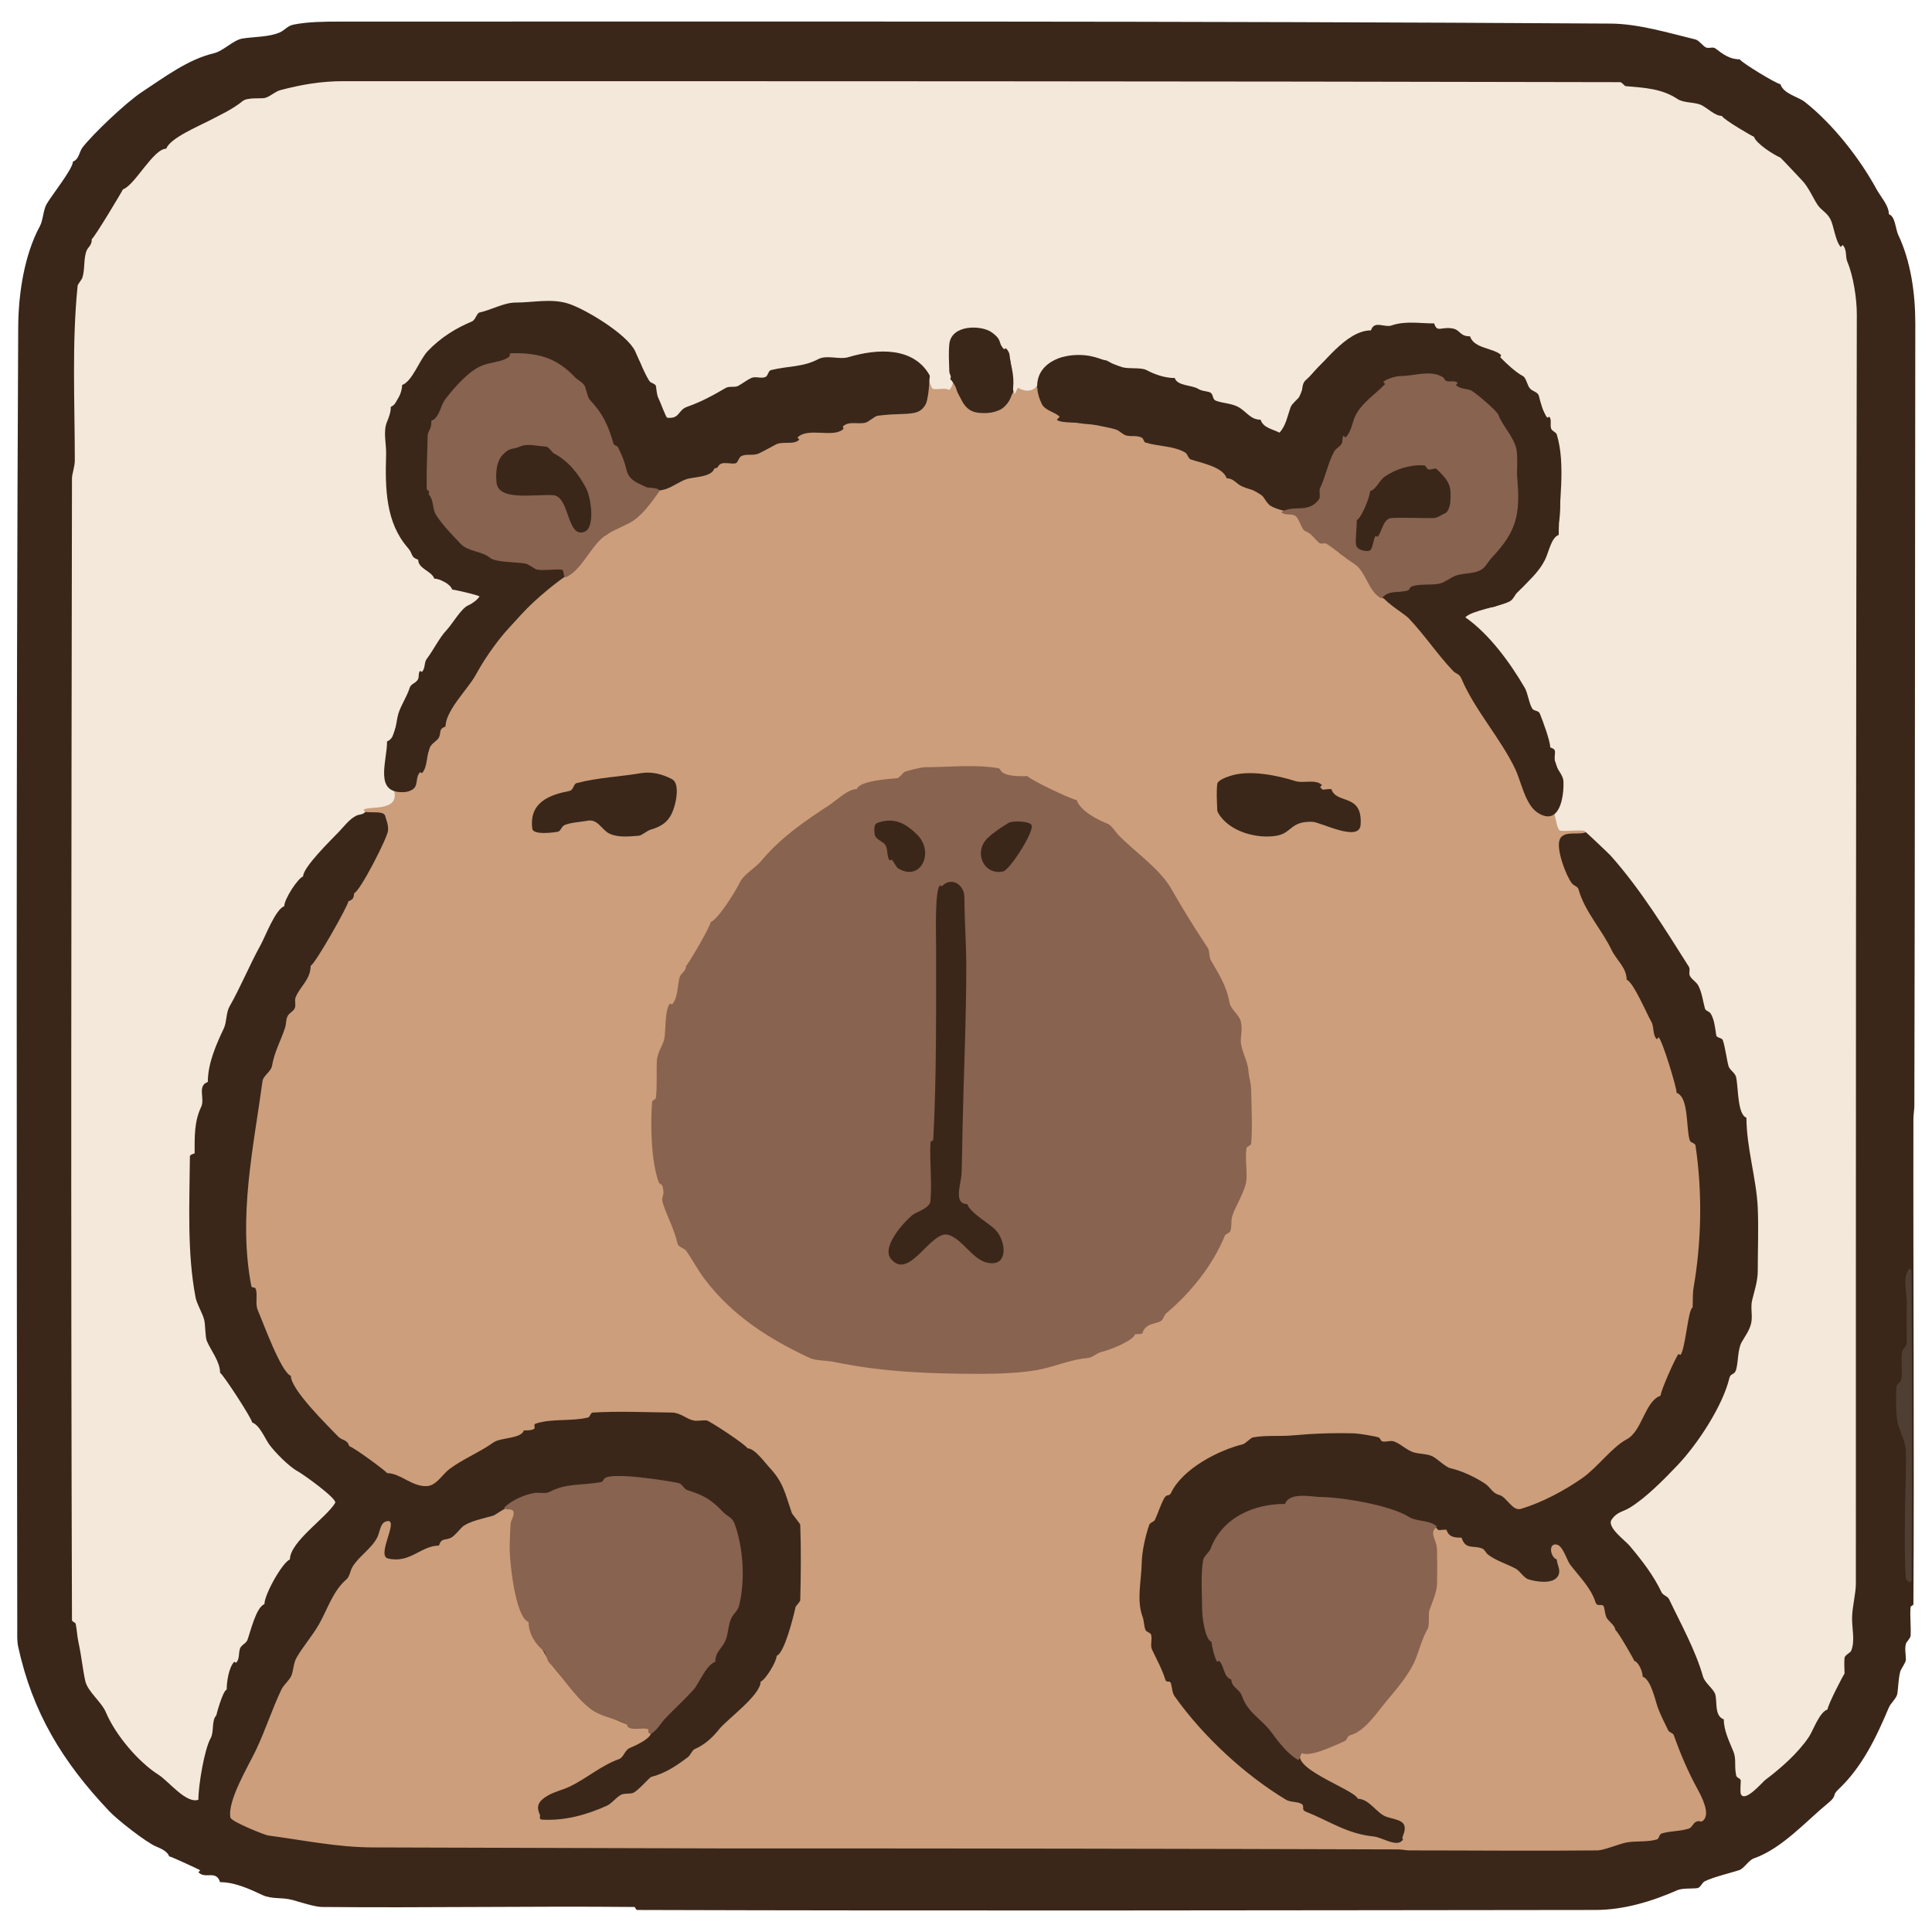 <?xml version="1.0" encoding="UTF-8" standalone="no"?>
<!DOCTYPE svg PUBLIC "-//W3C//DTD SVG 1.1//EN" "http://www.w3.org/Graphics/SVG/1.1/DTD/svg11.dtd">
<!-- Created with Vectornator (http://vectornator.io/) -->
<svg height="100%" stroke-miterlimit="10" style="fill-rule:nonzero;clip-rule:evenodd;stroke-linecap:round;stroke-linejoin:round;" version="1.1" viewBox="0 0 1024 1024" width="100%" xml:space="preserve" xmlns="http://www.w3.org/2000/svg" xmlns:vectornator="http://vectornator.io" xmlns:xlink="http://www.w3.org/1999/xlink">
<defs/>
<g id="Layer-1" vectornator:layerName="Layer 1">
<g opacity="1" vectornator:layerName="Group 1">
<path d="M38.649 85.647C38.649 89.477 27.307 103.612 24.649 108.274C22.93 111.289 22.831 116.754 21.149 119.851C12.981 134.894 9.739 155.35 9.649 173.526C8.495 405.389 8.845 630.663 9.149 863.401C9.153 866.563 8.973 869.792 9.649 872.873C17.22 907.401 32.79 933.537 58.149 960.225C62.157 964.444 77.255 976.373 82.649 978.643C84.981 979.625 88.79 981.194 89.649 983.905C90.65 983.905 106.036 991.153 106.149 991.273C105.649 991.799 105.649 991.799 105.149 992.325C108.842 996.212 114.528 990.89 116.649 997.587C124.447 997.587 132.192 1001.17 139.149 1004.43C144.123 1006.75 149.425 1005.47 155.149 1007.06C159.292 1008.21 166.851 1010.71 170.649 1010.74C225.813 1011.26 280.984 1010.22 336.149 1010.74C336.856 1010.75 336.942 1012.32 337.649 1012.32C506.981 1012.85 676.316 1012.49 845.649 1012.32C861.086 1012.31 876.035 1007.55 889.149 1001.8C891.64 1000.7 897.285 1001.1 899.649 1000.74C901.403 1000.48 902.036 997.833 903.649 997.061C908.224 994.872 916.82 992.797 921.649 991.273C924.501 990.372 926.631 986.017 929.649 984.958C944.569 979.724 957.244 965.234 969.149 955.49C973.714 951.753 971.064 951.535 974.149 948.649C987.043 936.586 994.48 920.764 1001.15 904.972C1002.13 902.654 1005.32 900.062 1005.65 897.605C1006.29 892.847 1006.13 890.33 1007.15 886.028C1007.49 884.609 1010.15 881.193 1010.15 879.714C1010.15 876.907 1009.46 874.006 1010.15 871.294C1010.4 870.292 1012.58 868.233 1012.65 867.084C1012.96 862.008 1012.2 856.889 1012.65 851.824C1012.71 851.083 1014.14 850.99 1014.15 850.245C1014.65 764.473 1013.98 678.697 1014.15 592.924C1014.15 590.819 1014.64 588.238 1014.65 586.083C1014.98 447.862 1014.98 309.641 1015.15 171.421C1015.17 155.259 1012.65 138.263 1006.15 124.587C1004.61 121.346 1004.61 114.752 1001.15 113.537C1001.15 108.871 996.756 104.263 994.649 100.381C985.941 84.343 971.77 66.009 956.649 54.074C952.971 51.17 945.299 49.812 943.649 44.602C941.796 44.602 922.63 32.966 922.149 31.446C916.788 31.446 913.421 28.869 909.149 25.658C907.786 24.633 905.67 25.87 904.149 25.131C902.501 24.331 900.509 21.373 898.649 20.922C884.254 17.425 868.441 12.597 853.649 12.502C628.573 11.062 406.19 11.45 179.649 11.45C171.94 11.45 163.287 11.521 155.649 13.028C152.266 13.696 151.197 15.902 148.149 17.238C142.619 19.663 134.494 19.473 128.649 20.395C123.46 21.215 118.602 27.014 113.149 28.289C99.679 31.439 86.908 41.077 75.149 48.811C67.008 54.166 49.155 71.036 43.649 78.28C41.998 80.451 41.876 84.515 38.649 85.647Z" fill="#3a271a" fill-rule="nonzero" opacity="1" stroke="none"/>
<path d="M493.149 199.31C488.927 203.754 495.249 214.939 486.649 217.202C477.932 219.495 473.392 218 463.149 219.307C462.131 219.437 460.136 222.75 458.649 222.99C455.35 223.525 451.941 222.939 448.649 223.517C446.667 223.864 446.199 226.825 444.149 227.2C438.838 228.172 424.38 226.431 420.149 230.884C420.649 231.41 420.649 231.41 421.149 231.936C419.715 233.445 417.149 232.638 415.149 232.989C410.896 233.735 404.813 237.375 401.149 239.303C398.628 240.63 394.073 239.508 391.649 240.882C390.196 241.705 389.697 243.965 388.149 244.565C386.272 245.293 384.068 243.972 382.149 244.565C378.446 245.712 374.817 250.119 371.149 251.406C368.226 252.432 365.638 251.936 362.649 252.985C361.755 253.298 360.951 255.464 359.649 255.616C357.397 255.879 351.042 257.179 349.149 258.773C344.651 262.561 342.288 268.625 338.149 272.981C333.895 277.458 323.927 276.313 321.649 283.506C313.071 283.506 308.94 300.192 303.649 302.976C286.992 311.741 280.999 321.026 266.649 336.128C261.697 341.339 257.379 346.503 254.649 352.967C253.144 356.531 248.322 359.534 246.149 362.965C242.466 368.779 232.024 391.6 228.149 392.96C228.149 397.004 225.565 401.733 224.649 405.589C224.211 407.433 220.673 408.855 220.149 410.325C218.756 414.235 221.567 414.786 217.149 417.692C215.1 419.04 211.387 418.382 209.149 418.744C206.929 419.104 206.351 426.971 204.149 427.164C200.495 427.484 196.803 426.844 193.149 427.164C192.085 427.257 191.537 428.646 190.649 429.269C193.148 431.899 203.203 428.944 204.149 432.426C204.877 435.11 205.937 437.287 205.649 440.32C205.291 444.083 190.938 472.318 187.649 473.471C187.649 475.949 186.892 476.894 184.649 477.681C184.649 479.811 167.013 511.056 164.649 511.886C164.649 519.258 158.858 522.913 156.649 528.725C155.965 530.523 157.015 532.804 156.149 534.513C155.372 536.045 153.595 536.774 152.649 538.197C151.495 539.932 151.789 542.489 151.149 544.511C148.873 551.695 145.524 557.075 144.149 565.034C143.663 567.844 139.515 570.233 139.149 572.927C134.341 608.349 126.179 644.652 133.149 681.329C133.529 683.329 135.088 681.468 135.649 683.433C136.597 686.759 135.168 691.108 136.649 694.484C139.401 700.76 148.966 727.396 154.149 729.215C154.149 736.634 173.936 755.828 179.149 761.314C181.475 763.762 183.903 762.643 185.149 766.576C186.823 766.576 204.849 779.837 205.149 780.784C212.262 780.784 218.741 788.382 226.649 787.625C231.379 787.173 234.621 781.331 238.149 778.679C245.295 773.307 253.68 770.062 261.649 764.471C265.397 761.842 276.231 762.634 277.649 758.157C287.249 758.157 281.175 755.412 284.149 754.473C292.849 751.726 302.648 753.469 311.649 751.316C312.798 751.041 312.972 748.754 314.149 748.685C328.127 747.858 342.15 748.523 356.149 748.685C360.686 748.737 363.942 752.206 367.649 752.895C369.947 753.321 372.334 752.59 374.649 752.895C376.042 753.078 395.579 765.83 396.149 767.629C400.068 767.629 405.493 775.358 407.649 777.627C415.279 785.658 416.155 791.722 419.649 801.833C419.956 802.722 424.127 807.541 424.149 808.148C424.636 821.469 424.474 834.814 424.149 848.14C424.129 848.971 421.787 851.196 421.649 851.824C420.595 856.632 415.821 876.145 411.649 877.609C411.649 880.628 405.716 890.39 403.149 891.291C403.149 898.56 385.357 911.235 381.149 916.549C377.569 921.071 373.256 924.924 368.149 927.074C366.902 927.598 365.902 930.341 364.649 931.283C358.01 936.274 352.568 939.856 345.149 941.808C344.28 942.036 338.185 949.16 335.649 950.227C333.824 950.996 330.99 950.311 329.149 951.28C326.511 952.668 324.305 955.87 321.649 957.068C311.153 961.802 299.579 965.162 287.149 964.435C285.497 964.339 286.465 962.47 286.149 961.804C283.954 957.185 285.548 954.573 290.149 951.806C293.652 949.699 298.02 948.767 301.649 947.07C310.568 942.898 318.687 935.655 328.149 932.336C330.403 931.545 331.219 927.643 333.649 926.547C336.292 925.355 344.05 922.123 345.149 918.654C345.529 917.454 344.92 915.113 343.649 914.444C342.239 913.702 340.19 916.293 338.649 916.023C335.458 915.463 315.723 907.839 314.649 904.446C312.997 904.446 310.782 901.86 309.649 900.763C306.265 897.486 303.032 894.041 299.649 890.764C291.052 882.441 284.408 870.1 281.149 858.665C281.023 858.224 275.789 851.067 275.149 849.719C273.243 845.707 272.071 834.605 271.649 829.723C271.346 826.212 272.672 800.286 272.649 800.254C269.87 796.355 263.728 802.672 261.149 803.412C256.8 804.66 248.595 806.299 245.149 809.2C244.116 810.07 241.086 813.969 239.149 814.989C236.098 816.594 234.028 814.844 232.649 819.198C223.16 819.198 217.366 828.78 205.649 826.039C198.993 824.483 212.966 803.089 204.149 806.569C201.605 807.573 201.151 812.352 200.149 814.462C197.146 820.784 189.992 824.911 186.649 830.775C185.748 832.356 185.222 835.766 183.649 837.09C176.502 843.107 173.417 853.282 169.149 860.77C165.527 867.123 160.533 872.725 157.149 878.661C155.645 881.299 155.577 884.676 154.649 887.607C153.834 890.179 150.381 892.907 149.149 895.5C144.107 906.113 140.739 916.885 135.649 927.6C131.63 936.059 120.359 954.595 122.149 963.383C122.582 965.509 140.399 972.625 142.149 972.855C160.603 975.283 178.603 979.115 197.649 979.169C258.316 979.343 318.982 979.521 379.649 979.696C379.982 979.697 380.316 979.696 380.649 979.696C388.717 979.696 397.162 979.696 405.149 979.696C517.149 979.696 629.149 979.876 741.149 980.222C743.156 980.228 745.142 980.748 747.149 980.748C780.315 980.748 813.484 981.095 846.649 980.748C850.222 980.711 858.358 977.203 862.149 976.538C867.317 975.632 872.984 976.442 878.149 974.96C879.405 974.599 879.397 972.179 880.649 971.802C885.532 970.334 890.331 970.731 895.149 969.171C896.842 968.623 897.468 966.077 899.149 965.488C901.565 964.64 901.108 966.259 902.649 964.961C906.864 961.413 901.673 951.85 899.649 948.122C894.595 938.815 890.742 929.792 887.149 919.706C886.692 918.424 884.731 918.301 884.149 917.075C882.431 913.46 880.001 908.766 878.649 904.972C877.194 900.89 875.085 890.216 870.649 888.659C870.649 886.221 868.757 881.155 866.149 880.24C866.149 879.712 857.346 864.347 856.149 863.927C856.149 861.664 852.596 859.274 851.649 857.612C850.674 855.903 850.689 853.814 850.149 851.824C849.465 849.306 846.608 852.221 845.649 849.193C843.219 841.521 836.927 835.483 832.149 829.197C830.575 827.126 828.404 819.357 825.149 818.672C820.484 817.69 821.67 825.345 825.149 826.565C825.149 829.37 827.675 832.313 825.649 835.511C822.968 839.744 814.308 838.403 810.149 837.09C807.509 836.256 805.725 832.657 803.149 831.301C798.719 828.97 792.644 827.088 788.649 823.934C787.517 823.041 786.962 821.33 785.649 820.777C781.006 818.822 776.772 821.691 774.649 814.989C771.01 814.989 767.92 814.794 766.649 810.779C761.442 810.779 763.209 811.895 760.649 809.2C755.445 813.581 759.857 814.624 760.149 820.777C760.449 827.086 760.649 833.404 760.649 839.721C760.649 843.785 757.484 849.055 756.649 852.35C755.998 854.919 757.327 859.095 756.149 861.822C749.946 876.184 744.736 888.923 734.149 900.763C729.093 906.416 723.06 916.704 715.649 918.654C710.009 920.138 696.204 931.313 690.149 928.126C681.883 936.825 718.075 948.415 719.649 953.385C725.725 953.385 729.754 961.139 734.649 962.857C740.259 964.825 747.042 964.523 743.649 972.855C742.417 975.881 744.992 974.163 742.649 976.012C739.386 978.588 732.143 973.781 728.149 973.381C713.795 971.942 704.46 965.084 692.149 960.225C689.272 959.09 691.977 957.241 689.649 956.016C687.308 954.784 683.933 955.285 681.649 953.911C660.279 941.059 638.149 920.935 622.649 899.184C621.29 897.277 621.285 894.687 620.649 892.343C620.069 890.207 618.316 892.345 617.649 890.238C615.787 884.359 613.317 880.067 610.649 874.452C609.528 872.093 610.757 869.116 610.149 866.558C609.833 865.229 607.731 865.152 607.149 863.927C606.387 862.324 606.328 858.874 605.649 857.086C602.244 848.127 604.979 837.791 605.149 828.144C605.249 822.467 607.098 813.903 609.149 808.148C609.606 806.865 611.567 806.742 612.149 805.517C613.86 801.915 615.076 797.576 617.149 793.94C618.429 791.694 619.711 793.282 620.649 791.309C626.808 778.344 646.083 768.576 658.649 765.524C660.127 765.165 662.806 762.086 664.149 761.84C670.941 760.597 678.264 761.418 685.149 760.788C696.113 759.785 707.149 759.385 718.149 759.735C720.355 759.806 728.665 761.188 730.649 761.84C731.549 762.136 731.734 763.705 732.649 763.945C734.589 764.456 736.73 763.351 738.649 763.945C742.073 765.005 745.549 768.597 749.149 769.734C752.301 770.729 756.18 770.45 759.149 771.839C761.693 773.029 766.073 777.551 768.649 778.153C774.776 779.586 781.067 782.522 786.649 786.046C790.256 788.324 790.703 791.323 794.649 792.361C798.644 793.412 801.561 801.108 806.149 799.728C817.08 796.441 829.024 790.168 838.649 783.415C846.682 777.779 854.496 766.92 862.149 762.893C870.446 758.527 871.737 742.69 880.149 739.739C880.149 737.183 888.178 719.186 889.649 717.638C890.149 717.901 890.149 717.901 890.649 718.164C892.936 715.757 894.355 698.888 896.149 694.484C897.584 690.959 897.008 695.501 897.149 692.379C897.3 689.046 897.082 685.665 897.649 682.381C901.746 658.664 902.439 632.395 898.649 607.131C898.446 605.778 896.094 605.788 895.649 604.5C893.515 598.324 895.293 581.573 888.649 579.242C888.649 576.278 881.24 551.974 879.149 549.773C878.649 550.3 878.649 550.3 878.149 550.826C875.696 548.244 876.908 544.316 875.149 541.354C872.95 537.651 865.751 520.516 862.149 519.253C862.149 512.84 856.676 508.786 854.149 503.466C849.141 492.924 839.78 482.901 836.649 471.367C836.227 469.812 834.133 469.452 833.149 468.209C830.092 464.349 824.701 450.181 826.649 445.056C828.833 439.308 838.507 443.626 841.649 440.32C838.458 436.962 832.649 439.618 828.149 439.267C825.236 439.04 826.104 431.429 823.649 430.321C820.031 428.69 816.573 432.306 813.649 427.69C805.088 414.175 800.876 398.716 791.149 385.066C789.388 382.596 789.72 379.353 787.649 377.173C787.149 377.699 787.149 377.699 786.649 378.225C784.387 375.845 786.837 378.92 785.649 374.542C785.033 372.273 782.139 371.57 780.649 369.806C778.46 367.214 777.028 362.711 775.649 359.808C774.414 357.208 771.045 354.963 769.149 352.967C759.724 343.048 753.898 330.93 743.149 322.446C738.64 318.887 732.149 318.026 728.149 312.974C724.662 308.57 722.637 302.438 718.149 297.714C715.258 294.672 710.066 295.348 708.649 290.873C705.334 290.873 705.892 288.075 703.649 287.189C699.848 285.689 693.497 282.889 691.149 278.77C690.183 277.076 689.012 273.763 687.149 272.455C684.119 270.329 677.668 269.917 674.649 267.193C666.127 259.506 661.693 259.329 653.649 254.037C651.22 252.44 650.347 249.282 647.649 248.249C642.38 246.232 637.418 244.477 632.149 242.461C630.705 241.908 630.588 239.345 629.149 238.777C625.002 237.141 621.641 237.194 617.649 235.093C613.94 233.142 607.836 236.211 606.149 230.884C600.517 230.884 597.057 227.911 592.649 226.674C585.136 224.566 572.057 225.696 565.149 222.464C562.603 221.273 559.481 218.429 557.149 217.202C551.492 214.225 553.751 208.337 549.649 205.099C547.782 203.625 544.982 205.099 542.649 205.099C534.154 205.099 536.176 216.873 527.649 217.728C518.81 218.614 511.486 216.333 507.649 208.256C505.926 204.629 507.655 204.053 504.649 200.889C504.149 201.415 504.149 201.415 503.649 201.942C506.229 207.373 496.992 205.441 495.149 205.099C492.96 204.692 494.682 200.924 493.149 199.31Z" fill="#cc9e7b" fill-rule="nonzero" opacity="1" stroke="none"/>
<path d="M88.149 78.806C81.22 78.806 71.579 98.125 65.149 100.381C65.149 100.728 49.874 126.262 48.649 126.692C48.649 130.554 46.606 130.51 45.649 133.533C44.261 137.915 45.062 142.751 43.649 147.215C43.351 148.155 41.226 150.665 41.149 151.424C38.033 182.033 39.649 213.176 39.649 244.039C39.649 247.291 38.152 251.328 38.149 253.511C37.816 455.229 37.484 656.948 38.149 858.665C38.152 859.657 39.964 859.797 40.149 860.77C40.778 864.078 40.928 867.48 41.649 870.768C43.256 878.097 43.638 883.608 45.149 890.764C46.382 896.603 53.737 901.892 56.149 907.603C61.147 919.438 73.149 933.81 84.149 940.755C89.25 943.976 98.699 956.174 105.149 953.911C105.149 945.92 108.416 926.956 111.649 921.285C113.574 917.909 111.978 911.993 114.649 909.182C114.606 909.092 117.986 896.259 120.149 895.5C120.149 891.381 121.256 883.811 124.149 880.766C124.649 881.029 124.649 881.029 125.149 881.292C127.056 879.285 126.36 876.692 127.149 873.925C127.726 871.902 130.403 871.15 131.149 869.189C132.676 865.171 135.718 851.8 140.149 850.245C140.149 845.006 149.823 827.908 153.649 826.565C153.649 817.147 172.967 804.454 177.649 796.571C178.917 794.435 160.52 781.243 157.649 779.732C153.39 777.491 145.577 769.633 142.649 765.524C140.386 762.349 137.642 755.348 133.649 753.947C133.649 752.085 118.117 728.151 116.649 727.636C116.649 721.619 111.668 715.654 109.649 710.797C108.682 708.472 108.923 701.936 108.149 699.22C107.116 695.597 104.304 691.091 103.649 687.643C99.118 663.802 100.431 638.415 100.649 612.92C100.657 611.954 102.727 611.489 103.149 611.341C103.149 602.181 102.948 594.398 106.649 586.609C108.707 582.277 104.377 575.478 110.149 573.453C110.149 563.431 114.822 553.092 118.649 545.037C120.212 541.746 119.784 536.732 121.649 533.461C127.608 523.008 132.242 511.492 138.149 500.835C140.546 496.511 146.002 481.943 150.649 480.312C150.649 476.563 157.823 465.517 160.649 464.526C160.649 459.545 175.747 444.952 179.649 440.846C182.487 437.859 185.059 434.315 188.649 432.426C190.502 431.451 192.006 432.05 193.649 430.321C193.149 429.795 193.149 429.795 192.649 429.269C194.997 426.798 212.647 430.84 208.649 418.218C204.052 418.218 203.729 409.737 204.149 406.641C205.452 397.042 208.966 387.684 212.149 378.752C213.074 376.154 216.141 373.86 217.149 371.385C217.99 369.318 217.189 366.564 218.149 364.544C219.858 360.947 224.355 359.157 225.649 355.072C228.474 346.151 235.987 336.603 241.149 329.813C243.339 326.931 255.923 317.234 255.149 315.605C252.654 310.354 242.452 316.564 240.149 309.291C229.813 309.291 227.05 296.802 219.149 294.03C219.149 293.376 210.393 279.551 209.149 277.717C206.813 274.276 205.742 262.875 205.649 258.773C205.518 252.984 205.149 247.199 205.149 241.408C205.149 237.545 205.194 233.664 205.649 229.831C205.768 228.826 207.603 228.444 208.149 228.253C208.149 224.394 207.381 220.449 208.149 216.676C208.631 214.31 220.213 195.78 222.149 195.101C222.149 187.026 239.793 180.438 241.649 174.578C247.629 174.578 255.631 165.637 261.649 164.054C272.977 161.073 285.239 161.423 297.149 161.423C298.79 161.423 300.092 162.981 301.649 163.527C305.014 164.708 309.79 163.448 311.149 167.737C318.204 167.737 337.186 186.517 339.649 192.996C340.674 195.694 341.869 199.97 343.649 202.468C344.497 203.659 346.124 204.243 346.649 205.625C348.83 211.365 349.588 223.26 357.149 222.464C361.806 221.974 365.018 215.019 369.649 214.045C378.268 212.231 391.276 205.558 399.149 201.415C401.39 200.236 404.228 201.569 406.649 200.889C408.55 200.356 410.4 198.257 412.149 197.206C414.324 195.897 417.168 197.052 419.649 196.679C425.093 195.861 429.973 193.526 434.649 191.417C438.884 189.507 445.025 192.19 449.649 190.365C456.044 187.841 481.745 185.933 483.649 191.943C491.482 191.943 492.5 205.774 494.649 206.151C497.448 206.642 500.61 205.342 503.149 206.678C509.316 200.187 499.707 185.568 508.649 176.157C512.379 172.231 522.011 175.933 525.649 177.209C528.887 178.345 529.411 187.596 533.149 185.629C537.71 190.429 535.083 203.383 537.649 208.782C538.901 207.464 538.396 206.943 539.649 205.625C553.349 212.834 552.024 190.78 563.649 189.312C569.682 188.55 579.279 190.102 585.649 190.891C588.366 191.227 591.586 195.126 593.649 195.627C600.516 197.295 607.921 196.689 614.149 199.31C616.012 200.095 617.286 202.736 619.149 203.52C622.684 205.008 627.061 201.663 628.649 206.678C632.741 206.678 638.328 207.393 641.149 210.361C640.649 210.887 640.649 210.887 640.149 211.414C643.541 214.984 651.051 213.596 655.149 216.676C656.911 218.001 676.193 231.602 679.149 230.358C680.385 229.837 689.709 207.933 690.649 205.625C694.303 196.653 707.835 186.024 715.149 180.893C726.924 172.631 744.856 171.774 759.149 172.473C760.078 172.519 760.495 174.619 760.649 175.104C769.066 175.104 775.35 177.842 781.649 182.998C784.281 185.152 790.429 186.988 793.149 188.26C794.553 188.917 794.831 191.111 796.149 191.943C809.684 200.49 823.305 222.265 824.149 238.251C824.507 245.04 831.084 279.494 822.649 282.453C822.649 296.472 804.326 317.297 792.649 321.394C788.917 322.703 777.706 321.799 775.649 326.13C774.912 327.68 781.249 332.786 782.149 333.497C789.154 339.026 797.054 348.607 802.149 356.65C805.36 361.72 808.896 376.558 815.149 378.752C815.149 381.72 817.183 382.088 817.649 384.54C820.111 397.496 834.874 419.033 823.649 430.848C824.513 432.667 825.151 440.164 827.149 440.32C831.304 440.643 835.506 439.852 839.649 440.32C839.982 440.357 852.868 452.598 853.649 453.475C869.625 471.41 882.672 492.715 895.149 512.412C895.986 513.733 894.974 515.727 895.649 517.148C896.652 519.258 899.075 520.338 900.149 522.41C902.097 526.169 902.531 530.397 903.649 534.513C904.006 535.83 905.927 536.004 906.649 537.144C908.656 540.312 909.038 544.862 909.649 548.721C909.885 550.209 912.667 549.931 913.149 551.352C914.373 554.959 915.14 561.317 916.149 565.034C916.709 567.096 919.606 568.538 920.149 570.822C921.412 576.141 920.779 590.689 925.649 592.397C925.649 608.291 930.977 624.737 931.649 640.283C932.126 651.323 931.649 662.385 931.649 673.435C931.649 679.233 929.81 684.332 928.649 689.222C927.718 693.139 929.038 697.397 928.149 701.325C927.275 705.185 925.032 708.019 923.149 711.323C920.953 715.175 921.385 721.895 920.149 726.057C919.315 728.864 917.236 727.795 916.649 730.267C913.137 745.05 899.84 765.322 889.149 776.574C882.211 783.876 872.31 793.993 863.649 799.202C860.081 801.347 856.961 801.289 854.149 805.517C851.552 809.421 861.325 816.447 863.649 819.198C870.703 827.55 876.527 835.255 880.649 843.931C881.441 845.598 883.857 845.947 884.649 847.614C890.907 860.787 898.615 874.507 902.649 888.659C903.609 892.029 908.357 895.213 909.149 898.131C910.219 902.074 908.6 909.516 913.649 911.287C913.649 917.201 916.486 922.816 918.649 928.126C920.443 932.532 919.091 934.911 920.149 940.755C920.511 942.755 922.479 942.124 922.649 943.913C922.651 943.939 922.251 949.706 922.649 950.754C924.59 955.862 934.185 944.487 935.649 943.386C943.581 937.423 952.709 929.511 958.649 920.759C961.106 917.139 964.167 907.597 968.649 906.025C968.649 903.846 977.244 887.223 977.649 887.081C977.649 884.274 977.354 881.451 977.649 878.661C977.793 877.297 980.751 875.954 981.149 874.978C983.382 869.494 981.466 863.05 981.649 857.086C981.839 850.869 983.649 844.727 983.649 839.195C983.649 618.586 983.653 391.465 984.149 166.685C984.167 158.387 982.358 146.394 979.149 138.795C977.931 135.91 979.094 132.422 976.649 129.849C976.149 130.376 976.149 130.376 975.649 130.902C972.772 127.874 971.974 119.624 970.149 116.168C968.163 112.406 965.195 111.505 963.149 108.274C960.633 104.303 958.512 99.184 955.149 95.645C954.097 94.538 943.888 83.643 943.649 83.542C940.333 82.146 930.832 76.226 929.649 72.491C929.13 72.491 913.216 63.233 912.649 61.441C908.925 61.441 904.998 57.219 901.649 55.652C898.159 54.02 892.474 54.682 889.149 52.495C880.744 46.966 872.109 46.571 861.649 45.654C860.865 45.585 859.781 43.552 858.649 43.549C631.979 43.025 409.847 43.023 182.149 43.023C170.054 43.023 159.713 44.848 148.649 47.759C145.65 48.548 142.903 51.457 140.149 51.969C138.123 52.345 131.074 51.562 128.649 53.547C123.154 58.045 116.436 61.027 110.649 64.072C105.662 66.696 89.889 73.312 88.149 78.806Z" fill="#f3e8da" fill-rule="nonzero" opacity="1" stroke="none"/>
<path d="M454.149 418.218C449.409 418.218 443.801 423.907 439.649 426.638C427.404 434.692 414.071 443.57 403.649 456.106C400.314 460.117 394.145 463.481 392.149 467.683C389.971 472.267 380.552 487.363 376.649 488.732C376.649 490.843 364.547 511.57 363.649 511.886C363.649 514.979 360.81 515.651 360.149 518.2C359.043 522.468 359.377 529.011 356.149 532.408C355.649 532.145 355.649 532.145 355.149 531.882C352.296 534.884 352.906 546.313 352.149 550.3C351.384 554.326 348.388 557.485 348.149 562.403C347.833 568.887 348.396 575.428 347.649 581.873C347.535 582.858 345.738 582.99 345.649 583.978C344.671 594.789 345.049 615.814 349.149 626.602C349.499 627.523 350.906 627.748 351.149 628.707C352.782 635.153 349.724 633.135 351.649 638.705C354.079 645.737 357.297 651.43 359.149 659.227C359.572 661.007 362.7 661.58 363.649 662.911C367.193 667.884 369.628 672.882 373.649 678.171C388.652 697.909 408.371 710.024 429.149 719.743C432.443 721.283 438.427 721.064 442.149 721.848C467.811 727.249 493.284 728.162 519.649 728.162C528.842 728.162 543.171 727.748 552.649 725.531C561.25 723.52 568.079 720.494 576.649 719.743C579.059 719.531 581.656 717.005 583.649 716.585C587.687 715.735 600.485 710.787 601.649 707.113C608.23 707.113 603.49 706.581 608.149 702.904C609.708 701.673 613.267 701.263 615.149 700.273C616.571 699.524 616.955 697.068 618.149 696.063C631.111 685.149 642.764 670.698 649.149 655.018C649.662 653.758 651.737 653.686 652.149 652.386C653.015 649.652 652.294 647.192 653.149 644.493C654.892 638.99 660.307 630.956 660.649 625.023C660.961 619.595 659.938 614.096 660.649 608.71C660.811 607.482 663.048 607.315 663.149 606.079C663.908 596.817 663.289 587.485 663.149 578.189C663.077 573.423 661.987 571.768 661.649 567.139C661.316 562.583 657.649 556.108 657.649 551.878C657.649 548.173 658.64 545.526 657.649 541.354C656.842 537.956 652.265 534.925 651.649 531.356C650.11 522.447 645.93 516.238 641.649 508.728C640.78 507.204 641.227 504.034 640.149 502.414C633.33 492.161 626.934 481.865 620.649 470.84C614.709 460.422 600.579 450.77 592.649 442.424C591.64 441.362 588.984 437.338 587.149 436.636C582.447 434.837 572.533 429.957 570.649 424.007C568.331 424.007 545.117 412.854 544.649 411.377C541.228 411.377 534.418 411.73 531.149 409.273C530.382 408.696 530.08 407.324 529.149 407.168C516.311 405.006 503.15 406.641 490.149 406.641C488.1 406.641 479.718 408.774 479.149 409.273C478.951 409.446 476.514 412.343 475.649 412.43C471.757 412.82 455.567 413.74 454.149 418.218Z" fill="#88634f" fill-rule="nonzero" opacity="1" stroke="none"/>
<path d="M213.149 204.046C213.149 207.7 210.36 214.497 207.149 215.623C207.149 218.346 206.2 221.028 205.149 223.517C202.914 228.809 204.829 235.094 204.649 240.882C204.073 259.364 204.53 277.007 216.149 290.347C219.277 293.938 217.363 295.158 221.649 296.661C221.649 301.507 228.885 302.668 230.149 306.659C232.869 306.659 238.69 309.422 239.649 312.448C240.47 312.448 253.41 315.354 254.149 316.131C252.906 318.093 250.046 320.069 248.149 320.867C244.451 322.424 239.745 330.765 236.649 334.023C232.855 338.016 229.819 344.454 226.149 349.283C224.727 351.154 225.529 354.145 223.649 356.124C223.149 355.861 223.149 355.861 222.649 355.598C221.677 356.621 222.159 358.465 221.649 359.808C220.758 362.152 217.918 362.117 217.149 364.544C215.626 369.353 212.652 373.481 211.149 378.225C209.822 382.415 209.931 391.282 205.149 392.96C205.149 403.902 197.874 421.058 214.649 419.797C215.859 419.706 217.064 419.316 218.149 418.744C222.19 416.618 219.779 412.293 222.649 409.273C223.149 409.536 223.149 409.536 223.649 409.799C226.863 406.416 225.827 399.664 228.149 395.591C229.143 393.847 231.9 392.431 232.649 390.855C233.971 388.072 232.327 386.407 236.149 385.066C236.149 376.549 248.067 365.221 252.149 357.703C263.019 337.682 281.306 318.301 300.149 305.081C297.401 293.514 270.429 301.187 261.149 295.083C254.564 290.751 247.19 290.39 241.149 284.032C238.192 280.92 234.173 276.532 232.149 272.981C230.282 269.707 231.019 264.951 228.149 261.931C229.258 259.596 227.215 260.62 227.149 258.773C226.828 249.834 226.991 240.88 227.149 231.936C227.199 229.057 231.057 228.544 231.649 226.674C232.723 223.283 233.352 220.029 234.149 216.676C235.844 209.538 249.846 198.72 256.149 194.575C260.116 191.965 268.591 193.706 270.149 188.786C287.284 188.786 298.122 190.855 309.149 205.625C312.717 210.405 316.544 222.88 320.149 226.674C320.649 226.148 320.649 226.148 321.149 225.622C324.355 227.871 323.232 231.758 324.149 235.62C324.85 238.573 329.925 241.139 330.649 244.565C332.89 255.179 341.495 262.654 352.649 259.3C356.229 258.223 359.966 255.329 363.649 254.037C367.634 252.64 377.12 253.075 378.649 248.249C381.094 248.249 380.33 246.16 382.649 245.618C384.927 245.085 387.334 245.922 389.649 245.618C391.174 245.417 391.346 242.791 392.649 241.934C395.178 240.271 399.254 241.741 402.149 240.356C405.315 238.841 408.043 237.254 411.149 235.62C414.908 233.641 420.744 236.046 423.649 232.989C423.149 232.462 423.149 232.462 422.649 231.936C428.169 226.127 442.088 232.527 447.149 227.2C446.899 226.674 446.899 226.674 446.649 226.148C449.695 222.942 454.683 225.006 458.649 224.043C460.508 223.591 463.596 220.57 465.149 220.359C485.487 217.597 491.722 224.291 492.649 200.889C492.677 200.188 492.992 199.386 492.649 198.784C484.125 183.832 465.126 184.658 449.649 189.312C444.826 190.763 438.297 187.919 433.649 190.365C425.428 194.691 418.224 193.828 408.649 196.153C407.152 196.517 407.083 199.256 405.649 199.837C403.31 200.783 400.438 199.292 398.149 200.363C395.68 201.518 393.557 203.305 391.149 204.573C389.449 205.467 386.533 204.524 384.649 205.625C377.654 209.715 371.545 213.028 364.149 215.623C359.236 217.347 360.422 222.125 353.649 221.412C352.966 221.34 349.887 212.774 349.149 211.414C348.046 209.382 348.047 206.875 347.649 204.573C347.479 203.588 344.925 202.759 344.649 202.468C342.534 200.243 338.094 189.196 336.649 186.155C332.279 176.957 309.919 163.665 301.149 160.896C292.208 158.073 282.484 160.37 273.149 160.37C267.176 160.37 260.044 164.392 254.149 165.632C252.704 165.937 251.994 169.592 250.149 170.368C241.701 173.925 233.706 178.728 226.649 186.155C222.36 190.669 218.531 202.158 213.149 204.046Z" fill="#3a271a" fill-rule="nonzero" opacity="1" stroke="none"/>
<path d="M726.649 175.104C713.288 175.104 701.029 193.627 692.149 201.415C689.519 203.722 690.754 207.422 689.149 209.835C688.35 211.035 684.802 213.906 684.149 215.623C682.429 220.148 681.641 225.63 678.149 229.305C674.58 227.427 669.534 226.837 668.149 222.464C662.662 222.464 660.579 217.955 656.149 215.623C652.668 213.792 648.324 213.755 644.649 212.466C642.052 211.555 643.663 208.523 640.649 207.73C638.805 207.245 636.778 207.18 635.149 206.151C631.702 203.975 624.002 204.636 622.649 200.363C617.394 200.363 612.091 198.491 607.649 196.153C604.679 194.59 598.074 195.684 594.649 194.575C588.04 192.434 582.218 188.873 574.649 188.26C558.291 186.936 543.864 196.606 552.149 214.045C553.866 217.658 559.279 218.392 561.649 220.886C560.899 221.675 560.899 221.675 560.149 222.464C562.198 224.621 574.188 223.658 577.649 224.569C581.748 225.648 587.561 226.403 591.649 227.726C593.312 228.265 595.297 230.529 597.149 230.884C600.334 231.493 602.226 230.618 605.149 231.936C606.13 232.379 606.127 234.245 607.149 234.567C613.62 236.61 622.128 236.309 628.149 239.829C629.492 240.615 629.691 243.002 631.149 243.513C636.128 245.26 648.193 247.337 650.149 253.511C653.876 253.511 655.032 256.263 658.149 257.721C660.546 258.842 663.686 259.611 666.149 260.352C669.247 261.284 670.972 266.837 673.649 268.245C679.894 271.532 690.114 273.006 696.149 268.772C702.853 264.068 701.863 252.258 705.649 245.618C711.274 235.751 718.01 227.04 722.149 216.15C722.256 215.867 736.537 201.701 737.149 201.415C744.922 197.779 754.144 200.16 762.649 200.363C763.571 200.385 764.004 202.535 764.149 202.994C768.675 202.994 770.687 202.062 772.149 206.678C779.61 206.678 788.913 214.416 793.149 220.359C795.159 223.18 795.515 228.557 799.149 229.831C799.149 232.726 802.186 235.045 802.649 237.725C804.768 249.993 804.096 263.288 802.149 274.56C801.88 276.113 802.788 277.868 802.149 279.296C799.084 286.151 787.019 294.966 785.149 300.871C781.429 300.871 763.25 306.34 762.649 308.238C753.748 308.238 746.343 311.728 738.649 312.974C738.63 312.977 732.915 311.609 732.149 314.027C731.033 317.55 744.075 325 746.649 327.708C755.217 336.726 761.779 346.79 770.149 355.598C771.843 357.381 773.414 356.885 774.649 359.808C781.609 376.289 795.401 391.386 803.149 407.694C806.353 414.439 808.354 426.557 815.149 430.848C826.611 438.085 829.042 422.289 828.649 414.008C828.483 410.525 824.574 407.143 824.149 404.01C823.426 398.687 825.825 397.582 821.649 396.117C821.649 392.707 817.736 382.124 816.149 378.225C815.424 376.446 813.038 376.998 812.149 375.594C810.384 372.808 809.807 367.38 808.149 364.544C800.539 351.53 789.608 336.274 776.649 327.182C780.102 323.547 794.875 321.538 800.149 318.763C802.11 317.731 802.799 315.447 804.149 314.027C809.599 308.291 815.541 303.729 819.149 296.135C820.832 292.592 822.254 284.872 826.149 283.506C826.149 266.945 829.991 246.373 825.149 230.358C824.72 228.939 822.645 228.594 822.149 227.2C821.437 225.202 822.583 222.394 821.149 220.886C820.649 221.149 820.649 221.149 820.149 221.412C818 219.15 816.335 212.724 815.649 209.835C815.188 207.895 812.579 207.468 811.149 206.151C809.44 204.578 809.061 200.317 807.149 199.31C803.383 197.329 798.197 192.52 795.149 189.312C795.399 188.786 795.399 188.786 795.649 188.26C791.982 184.401 781.257 184.917 779.149 178.262C773.458 178.262 774.196 174.77 769.649 174.052C763.58 173.094 761.75 176.476 760.149 171.421C752.641 171.421 744.771 169.975 737.649 172.473C733.729 173.848 728.401 169.571 726.649 175.104Z" fill="#3a271a" fill-rule="nonzero" opacity="1" stroke="none"/>
<path d="M681.149 797.097C664.763 797.097 647.986 804.102 641.649 820.777C640.838 822.91 638.025 824.718 637.649 827.092C636.306 835.571 637.149 844.28 637.149 852.876C637.149 856.71 638.613 869.001 642.149 870.242C642.149 872.179 643.993 879.549 645.149 880.766C645.649 880.503 645.649 880.503 646.149 880.24C649.132 883.38 648.33 888.723 652.649 890.238C652.649 894.242 656.925 895.222 658.149 898.658C661.656 908.502 668.515 910.572 674.649 919.18C677.696 923.456 683.125 930.219 688.149 932.862C689.509 931.43 688.788 930.61 690.149 929.178C694.596 931.519 708.19 924.741 712.649 922.864C714.108 922.25 713.986 920.144 715.649 919.706C723.476 917.647 730.01 907.373 735.149 901.289C740.523 894.926 747.144 887.093 750.149 879.714C752.321 874.379 753.654 868.653 756.649 863.401C757.835 861.321 756.933 855.512 757.649 853.403C758.78 850.068 761.539 843.979 761.649 839.721C761.806 833.584 761.798 827.44 761.649 821.303C761.515 815.818 757.064 812.417 761.649 809.2C758.114 805.48 751.074 806.733 746.649 803.938C736.929 797.8 710.907 793.414 699.149 793.414C696.147 793.414 683.214 790.576 681.149 797.097Z" fill="#88634f" fill-rule="nonzero" opacity="1" stroke="none"/>
<path d="M267.149 799.202C268.681 800.814 271.443 799.077 272.149 801.307C272.781 803.303 270.817 805.498 270.649 807.622C270.358 811.296 270.301 814.988 270.149 818.672C269.836 826.249 272.978 857.202 280.149 859.717C280.149 865.77 283.761 871.514 288.149 874.978C289.395 875.961 289.671 879.737 291.149 881.292C298.133 888.643 304.258 898.875 312.649 905.499C318.179 909.863 324.865 910.452 331.149 913.392C333.308 914.402 331.862 915.421 334.149 916.023C337.492 916.902 340.77 915.539 343.649 916.549C343.649 918.624 343.295 917.756 344.649 919.18C348.234 917.294 349.881 913.674 352.649 910.761C357.566 905.586 362.893 900.84 367.649 895.5C370.524 892.272 374.14 882.523 379.149 880.766C379.149 875.222 382.691 873.998 384.649 869.189C386.03 865.797 385.956 861.175 387.649 857.612C388.566 855.682 391.054 853.592 391.649 851.298C395.205 837.573 393.9 819.595 389.149 807.095C388.141 804.444 385.067 803.326 383.149 801.307C376.929 794.761 373.14 792.569 364.149 789.73C362.547 789.224 361.556 786.448 359.649 786.046C353.915 784.84 325.223 780.206 320.649 783.415C319.864 783.966 319.578 785.35 318.649 785.52C307.9 787.488 300.357 785.937 291.149 790.782C289.07 791.876 285.549 790.888 283.149 791.309C277.904 792.229 270.933 795.219 267.149 799.202Z" fill="#88634f" fill-rule="nonzero" opacity="1" stroke="none"/>
<path d="M228.649 222.99C228.649 228.486 226.713 227.738 226.649 231.41C226.488 240.531 225.988 249.652 226.149 258.773C226.181 260.606 228.259 259.593 227.149 261.931C230.136 265.075 228.943 269.498 231.149 272.981C234.448 278.19 239.95 283.823 244.149 288.242C248.11 292.411 255.461 292.083 259.649 295.609C262.75 298.22 274.774 297.86 278.649 298.766C280.364 299.167 283.687 301.789 284.649 301.924C288.944 302.526 293.327 301.599 297.649 301.924C299.337 302.05 298.06 306.969 300.649 305.607C308.071 301.702 312.262 291.586 318.649 285.611C322.551 281.96 329.034 279.62 333.649 277.191C339.879 273.913 345.076 266.594 349.149 260.878C350.995 258.288 343.552 258.722 342.649 258.247C339.018 256.336 333.503 255.003 332.149 249.301C330.98 244.382 329.637 241.383 327.649 237.198C327.172 236.194 325.455 236.169 325.149 235.093C322.434 225.57 319.48 219.129 312.649 211.94C311.501 210.732 310.74 206.654 310.149 205.099C309.229 202.678 306.401 201.681 304.649 199.837C295.712 190.432 286.809 187.207 273.149 187.207C266.777 187.207 273.434 187.828 267.649 190.365C264.374 191.801 259.915 192.201 256.149 193.522C248.871 196.075 241.151 204.979 236.149 211.414C233.313 215.061 232.997 221.465 228.649 222.99Z" fill="#88634f" fill-rule="nonzero" opacity="1" stroke="none"/>
<path d="M733.149 202.468C733.649 202.994 733.649 202.994 734.149 203.52C729.022 208.916 722.104 213.288 718.649 219.833C716.515 223.875 716.608 228.295 713.149 231.936C712.649 231.41 712.649 231.41 712.149 230.884C711.177 231.907 711.831 233.838 711.149 235.093C710.213 236.817 708.084 237.58 707.149 239.303C703.822 245.43 702.675 252.404 699.649 258.773C698.971 260.201 700.01 263.354 699.149 264.562C693.536 272.438 685.702 267.265 679.149 271.403C681.262 273.626 684.45 271.855 686.649 273.508C688.696 275.047 689.86 280.648 691.649 281.401C695.31 282.942 695.778 284.612 699.149 287.716C700.16 288.647 702.004 287.501 703.149 288.242C708.399 291.642 712.443 295.479 717.649 298.766C724.17 302.884 725.032 313.439 732.149 317.184C736.609 312.49 739.483 314.625 746.149 312.974C747.067 312.747 747.263 311.208 748.149 310.869C752.403 309.241 758.597 310.355 763.149 309.291C765.862 308.656 769.034 305.998 771.649 305.081C775.988 303.559 781.181 304.31 785.149 301.924C787.504 300.507 788.73 297.628 790.649 295.609C803.797 281.771 805.937 272.749 804.149 252.985C803.852 249.705 804.621 241.817 803.649 237.725C802.105 231.225 796.465 225.927 794.149 219.833C793.265 217.507 780.921 207.144 779.149 206.678C776.592 206.005 773.512 206.008 771.649 204.046C772.149 203.52 772.149 203.52 772.649 202.994C771.215 201.485 768.598 202.528 766.649 201.942C765.742 201.669 765.467 200.329 764.649 199.837C758.135 195.92 749.651 199.31 742.149 199.31C740.019 199.31 734.717 200.817 733.149 202.468Z" fill="#88634f" fill-rule="nonzero" opacity="1" stroke="none"/>
<path d="M499.149 469.788C498.649 469.525 498.649 469.525 498.149 469.262C495.409 472.145 496.149 494.676 496.149 501.887C496.149 534.846 496.426 570.775 494.649 603.974C494.609 604.717 493.183 604.809 493.149 605.553C492.674 615.89 494.053 626.295 493.149 636.6C492.815 640.411 485.769 642.293 483.649 643.967C479.86 646.958 466.977 660.59 472.149 667.121C481.779 679.283 493.453 651.726 502.649 654.491C510.04 656.714 515.434 667.486 523.149 669.225C534.755 671.843 533.317 657.826 527.649 651.86C524.64 648.693 514.112 642.797 512.649 638.178C505.138 638.178 509.437 627.442 509.649 621.866C509.942 614.152 509.989 606.43 510.149 598.712C510.75 569.588 512.149 540.913 512.149 511.886C512.149 500.22 511.149 486.947 511.149 475.576C511.149 468.85 504.265 464.403 499.149 469.788Z" fill="#3a271a" fill-rule="nonzero" opacity="1" stroke="none"/>
<path d="M339.649 409.799C328.461 411.719 316.928 412.093 305.649 415.061C303.824 415.541 304.15 418.792 301.649 419.271C291.88 421.14 280.21 424.983 282.149 439.267C282.641 442.894 294.642 441.058 295.649 440.846C297.036 440.554 297.517 438.581 298.649 437.688C300.779 436.007 309.33 435.483 311.149 435.057C316.884 433.716 318.89 439.977 323.149 441.898C327.908 444.045 333.484 443.326 338.649 442.951C340.069 442.848 343.17 440.218 344.649 439.793C352.692 437.485 356.178 433.867 358.149 424.533C358.745 421.711 359.66 414.804 356.149 412.956C351.214 410.359 345.437 408.805 339.649 409.799Z" fill="#3a271a" fill-rule="nonzero" opacity="1" stroke="none"/>
<path d="M705.649 418.218C700.177 418.218 701.827 419.459 699.649 417.166C700.149 416.64 700.149 416.64 700.649 416.113C697.473 412.771 690.845 415.333 686.649 414.008C676.784 410.894 661.797 407.817 651.649 411.377C650.102 411.92 645.363 413.487 645.149 415.587C644.687 420.122 644.999 424.711 645.149 429.269C645.167 429.823 645.378 430.372 645.649 430.848C651.399 440.935 666.439 444.741 676.649 442.951C684.773 441.526 683.966 435.111 695.649 435.584C700.093 435.763 720.505 446.649 721.149 437.162C722.303 420.161 708.275 426.511 705.649 418.218Z" fill="#3a271a" fill-rule="nonzero" opacity="1" stroke="none"/>
<path d="M503.649 200.889C509.163 206.692 508.47 217.709 518.649 218.781C535.921 220.598 539.701 207.397 535.649 192.47C534.659 188.822 536.047 187.626 533.149 184.576C532.649 184.839 532.649 184.839 532.149 185.103C528.637 181.407 531.632 180.516 525.649 176.157C520.308 172.266 504.163 171.796 503.149 182.471C502.701 187.184 503.004 191.946 503.149 196.679C503.214 198.8 504.514 199.068 503.649 200.889Z" fill="#3a271a" fill-rule="nonzero" opacity="1" stroke="none"/>
<path d="M726.149 260.352C726.149 263.464 721.383 274.829 719.149 275.612C719.149 279.826 718.475 284.032 718.649 288.242C718.783 291.493 723.467 292.385 725.649 291.925C727.807 291.471 727.73 285.526 729.149 284.032C729.649 284.295 729.649 284.295 730.149 284.558C732.43 282.157 732.974 274.769 737.649 274.56C745.142 274.224 752.65 274.721 760.149 274.56C761.836 274.524 764.554 272.6 766.149 271.929C767.475 271.371 768.549 267.921 768.649 266.667C769.347 257.855 768.584 255.466 761.649 248.775C760.543 247.708 758.586 249.229 757.149 248.775C755.847 248.364 756.038 246.768 754.649 246.67C747.492 246.168 739.848 248.642 734.149 252.459C730.911 254.627 729.818 259.065 726.149 260.352Z" fill="#3a271a" fill-rule="nonzero" opacity="1" stroke="none"/>
<path d="M275.649 236.672C271.472 238.498 270.172 236.849 266.149 241.408C263.012 244.963 262.731 250.785 263.149 255.616C264.023 265.741 282.963 261.826 293.149 262.457C302.044 263.008 300.282 285.213 309.649 281.927C315.644 279.824 313.254 263.708 310.649 258.773C306.588 251.081 301.297 244.38 293.649 240.356C292.346 239.67 290.983 236.739 289.149 236.672C284.652 236.509 279.804 234.855 275.649 236.672Z" fill="#3a271a" fill-rule="nonzero" opacity="1" stroke="none"/>
<path d="M1012.15 672.383C1008.01 676.74 1010.78 684.64 1010.65 690.801C1010.49 697.972 1010.65 704.549 1010.65 711.849C1010.65 713.655 1008.42 714.802 1008.15 716.585C1007.41 721.45 1008.55 726.556 1007.65 731.32C1007.35 732.899 1005.22 733.399 1005.15 735.003C1004.95 739.517 1004.57 750.552 1006.15 755.526C1007.29 759.123 1010.06 764.834 1010.15 768.681C1010.45 781.865 1009.65 793.127 1009.65 806.043C1009.65 816.218 1009.37 826.421 1010.15 836.564C1010.22 837.553 1011.48 837.967 1012.15 838.669C1012.48 838.318 1013.15 838.112 1013.15 837.616C1013.48 782.89 1013.48 728.161 1013.15 673.435C1013.15 672.939 1012.48 672.734 1012.15 672.383Z" fill="#4f3f32" fill-rule="nonzero" opacity="1" stroke="none"/>
<path d="M471.649 456.106C472.149 455.843 472.149 455.843 472.649 455.58C473.763 456.752 474.887 459.557 476.149 460.316C488.143 467.529 495.379 451.531 486.149 442.424C480.189 436.544 474.163 432.947 465.149 436.11C464.478 436.345 463.82 436.966 463.649 437.688C463.285 439.22 463.381 440.871 463.649 442.424C464.068 444.849 467.95 446.004 469.149 447.687C470.834 450.052 469.787 454.147 471.649 456.106Z" fill="#3a271a" fill-rule="nonzero" opacity="1" stroke="none"/>
<path d="M534.649 436.11C531.15 438.205 526.952 440.913 523.649 444.003C515.7 451.439 521.266 464.08 531.649 461.895C535.284 461.13 548.708 440.052 546.649 437.162C545.167 435.083 536.523 434.988 534.649 436.11Z" fill="#3a271a" fill-rule="nonzero" opacity="1" stroke="none"/>
</g>
</g>
</svg>
